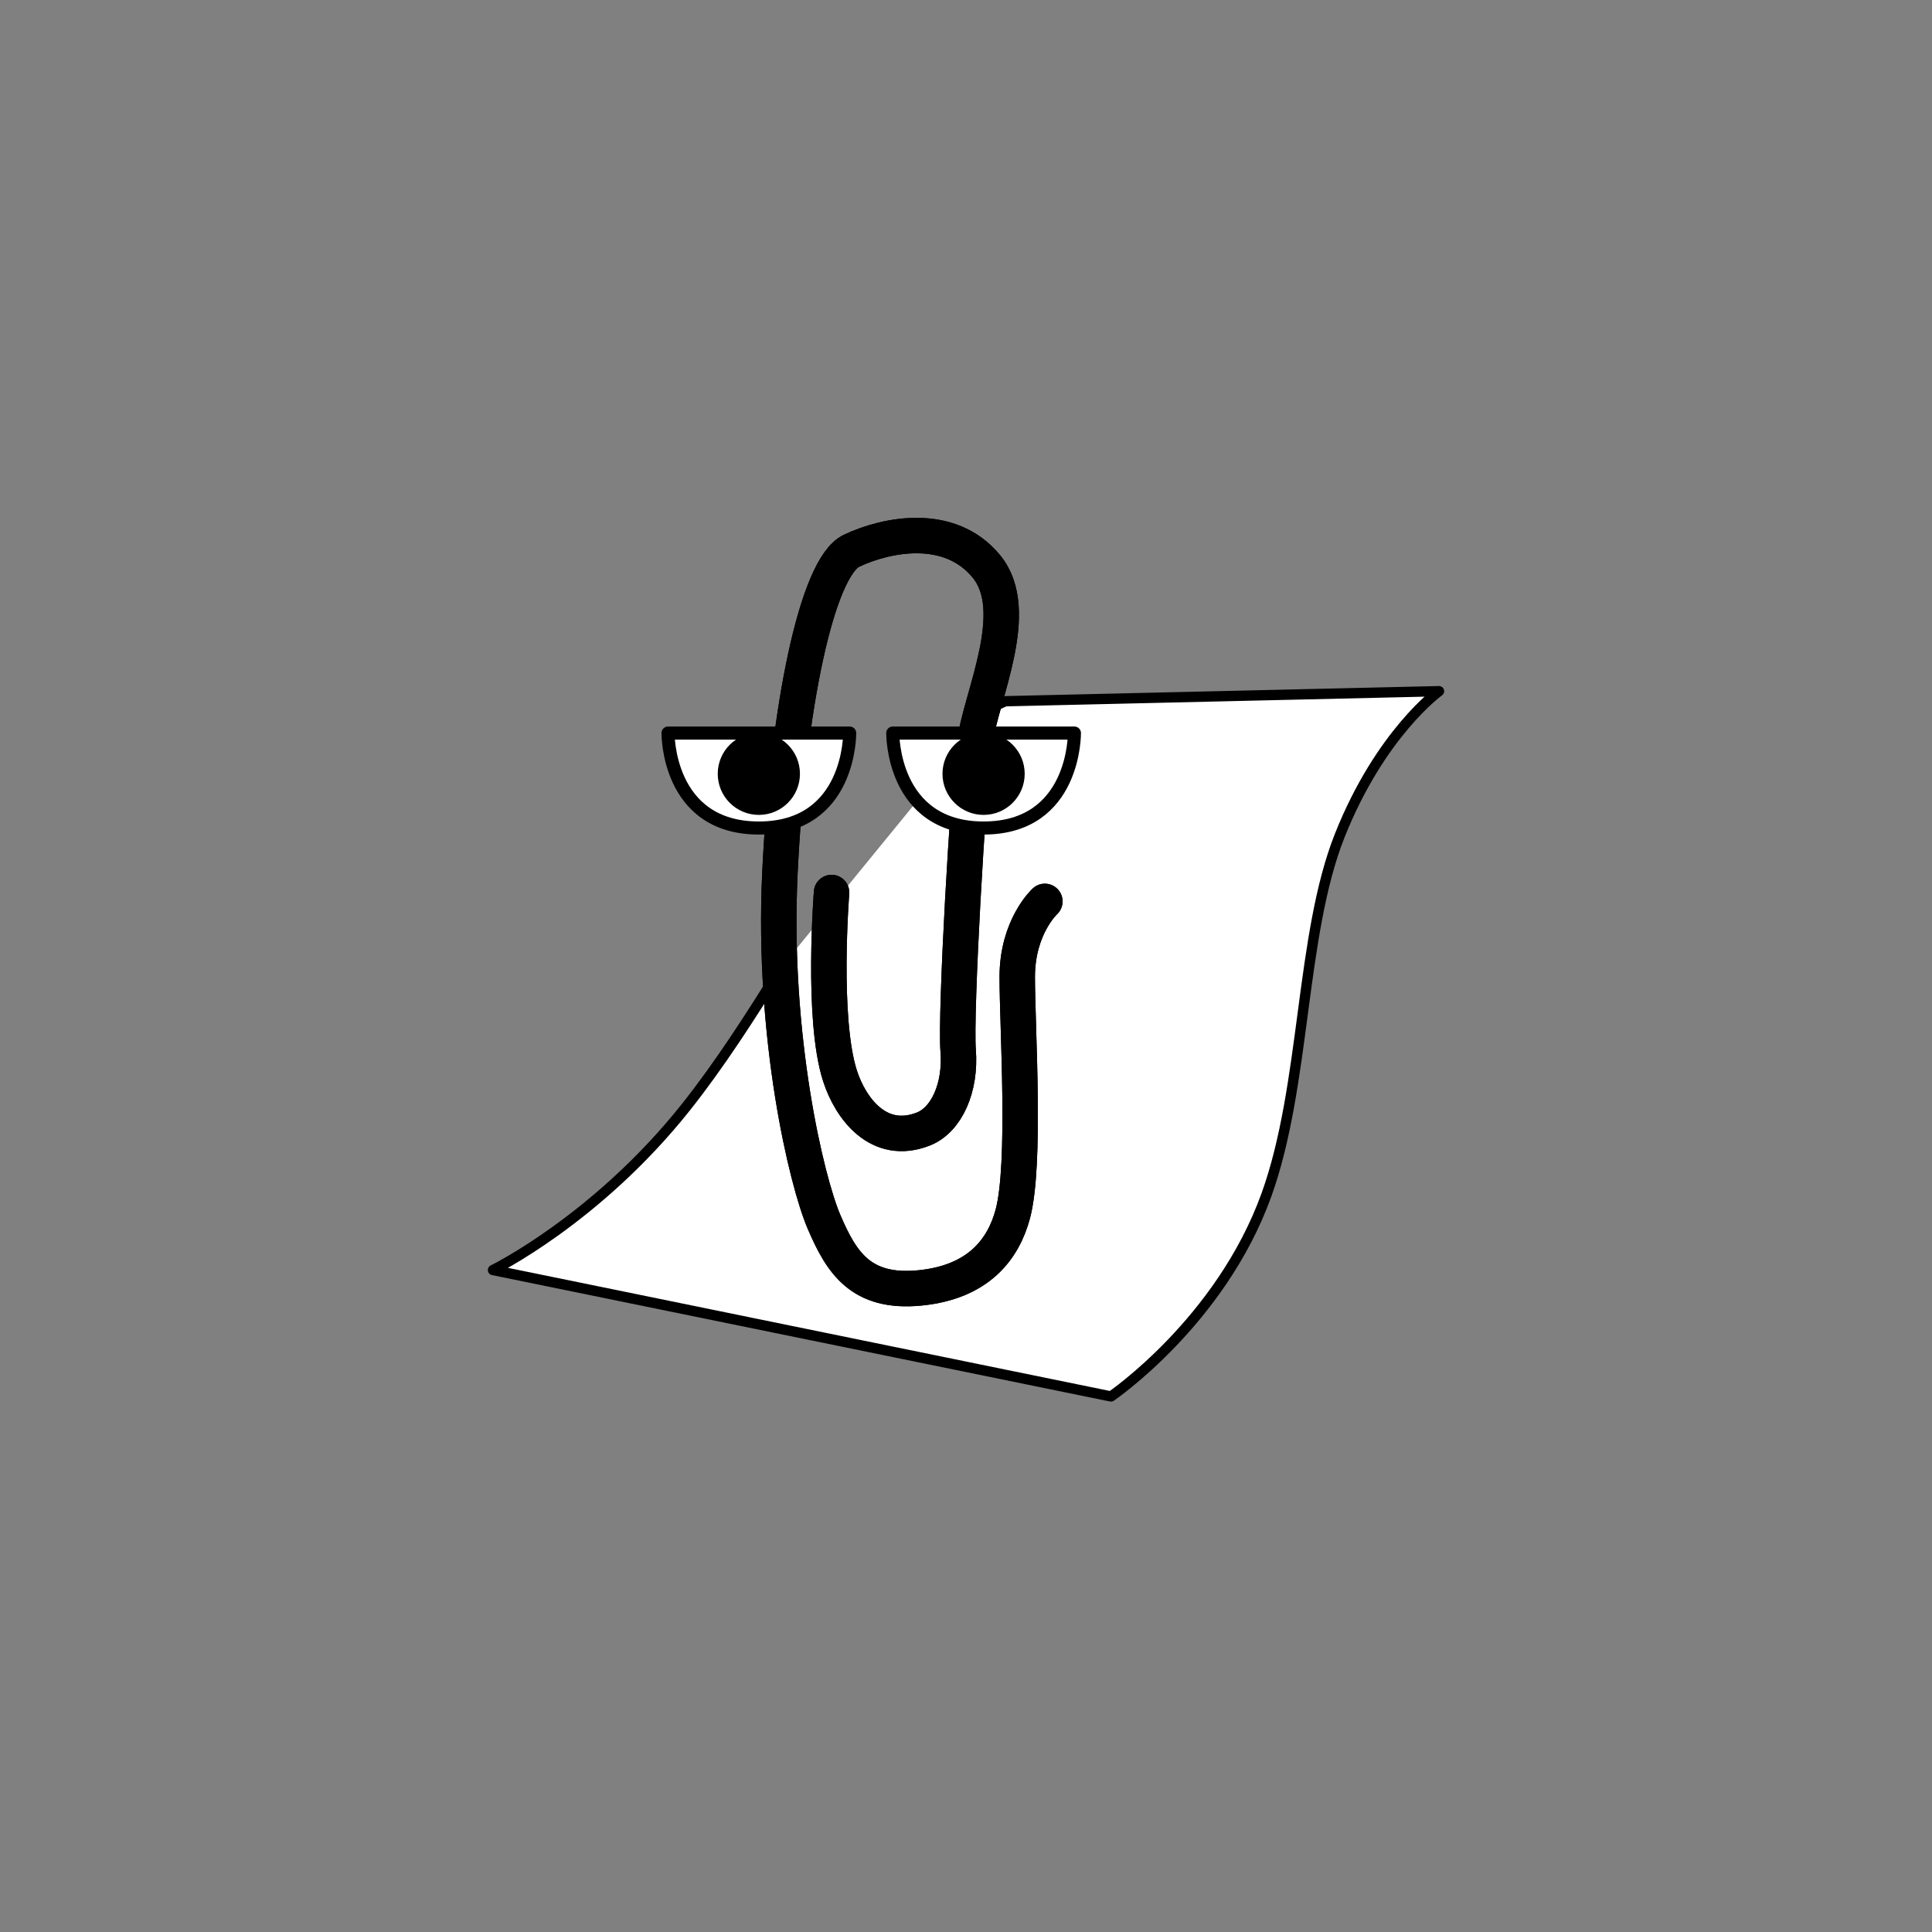 <?xml version="1.0" encoding="UTF-8"?><svg id="a" xmlns="http://www.w3.org/2000/svg" viewBox="0 0 2000 2000"><rect x="0" y="0" width="2000" height="2000" fill="#808080" stroke="none"/><defs><style>.b{fill:none;stroke-width:36.7px;}.b,.c,.d{stroke:#000;stroke-linejoin:round;}.b,.d{stroke-linecap:round;}.c{stroke-width:13.54px;}.c,.d{fill:#fff;}.e{stroke-width:0px;}.d{stroke-width:10.66px;}</style></defs><path class="d" d="m807.93,1002.32c-30.45,49.2-63.16,100.14-98.19,144.18-92.14,115.83-199.39,168.24-199.39,168.24l639.72,130.85s113.58-77.23,160.97-208.74c40.76-113.1,34.84-268.62,75.81-371.79,42.12-106.06,102.81-149.55,102.81-149.55l-448.64,10.39s-3.93,1.13-12.07,5.9"/><path class="b" d="m1081.63,933.12s-28.58,26.07-28.58,78.22,9.25,193.94-4.66,245.56c-9.63,35.74-34.95,70.33-96.12,76.35s-81.23-26.32-99.28-68.44-53.65-191.29-45.63-360.77c8.02-169.48,38.11-316.9,74.21-333.94,36.1-17.05,101.29-30.09,139.39,16.05,38.11,46.13-5.01,133.38-12.03,182.52-7.02,49.14-20.06,280.79-17.05,318.9,3.01,38.11-11.88,71.75-36.1,81.23-46.13,18.05-75.35-21.33-86.24-55.16-19.05-59.17-8.7-189.71-8.7-189.71"/><path class="b" d="m1081.63,933.12s-28.58,26.07-28.58,78.22,9.25,193.94-4.66,245.56c-9.63,35.74-34.95,70.33-96.12,76.35s-81.23-26.32-99.28-68.44-53.65-191.29-45.63-360.77c8.02-169.48,38.11-316.9,74.21-333.94,36.1-17.05,101.29-30.09,139.39,16.05,38.11,46.13-5.01,133.38-12.03,182.52-7.02,49.14-20.06,280.79-17.05,318.9,3.01,38.11-11.88,71.75-36.1,81.23-46.13,18.05-75.35-21.33-86.24-55.16-19.05-59.17-8.7-189.71-8.7-189.71"/><path class="c" d="m691.53,758.87h188.05s1.21,98.29-94.02,98.29-94.02-98.29-94.02-98.29Z"/><circle class="e" cx="785.55" cy="801.03" r="42.55"/><path class="c" d="m924.18,758.87h188.05s1.21,98.29-94.02,98.29-94.02-98.29-94.02-98.29Z"/><circle class="e" cx="1018.21" cy="801.03" r="42.55"/></svg>